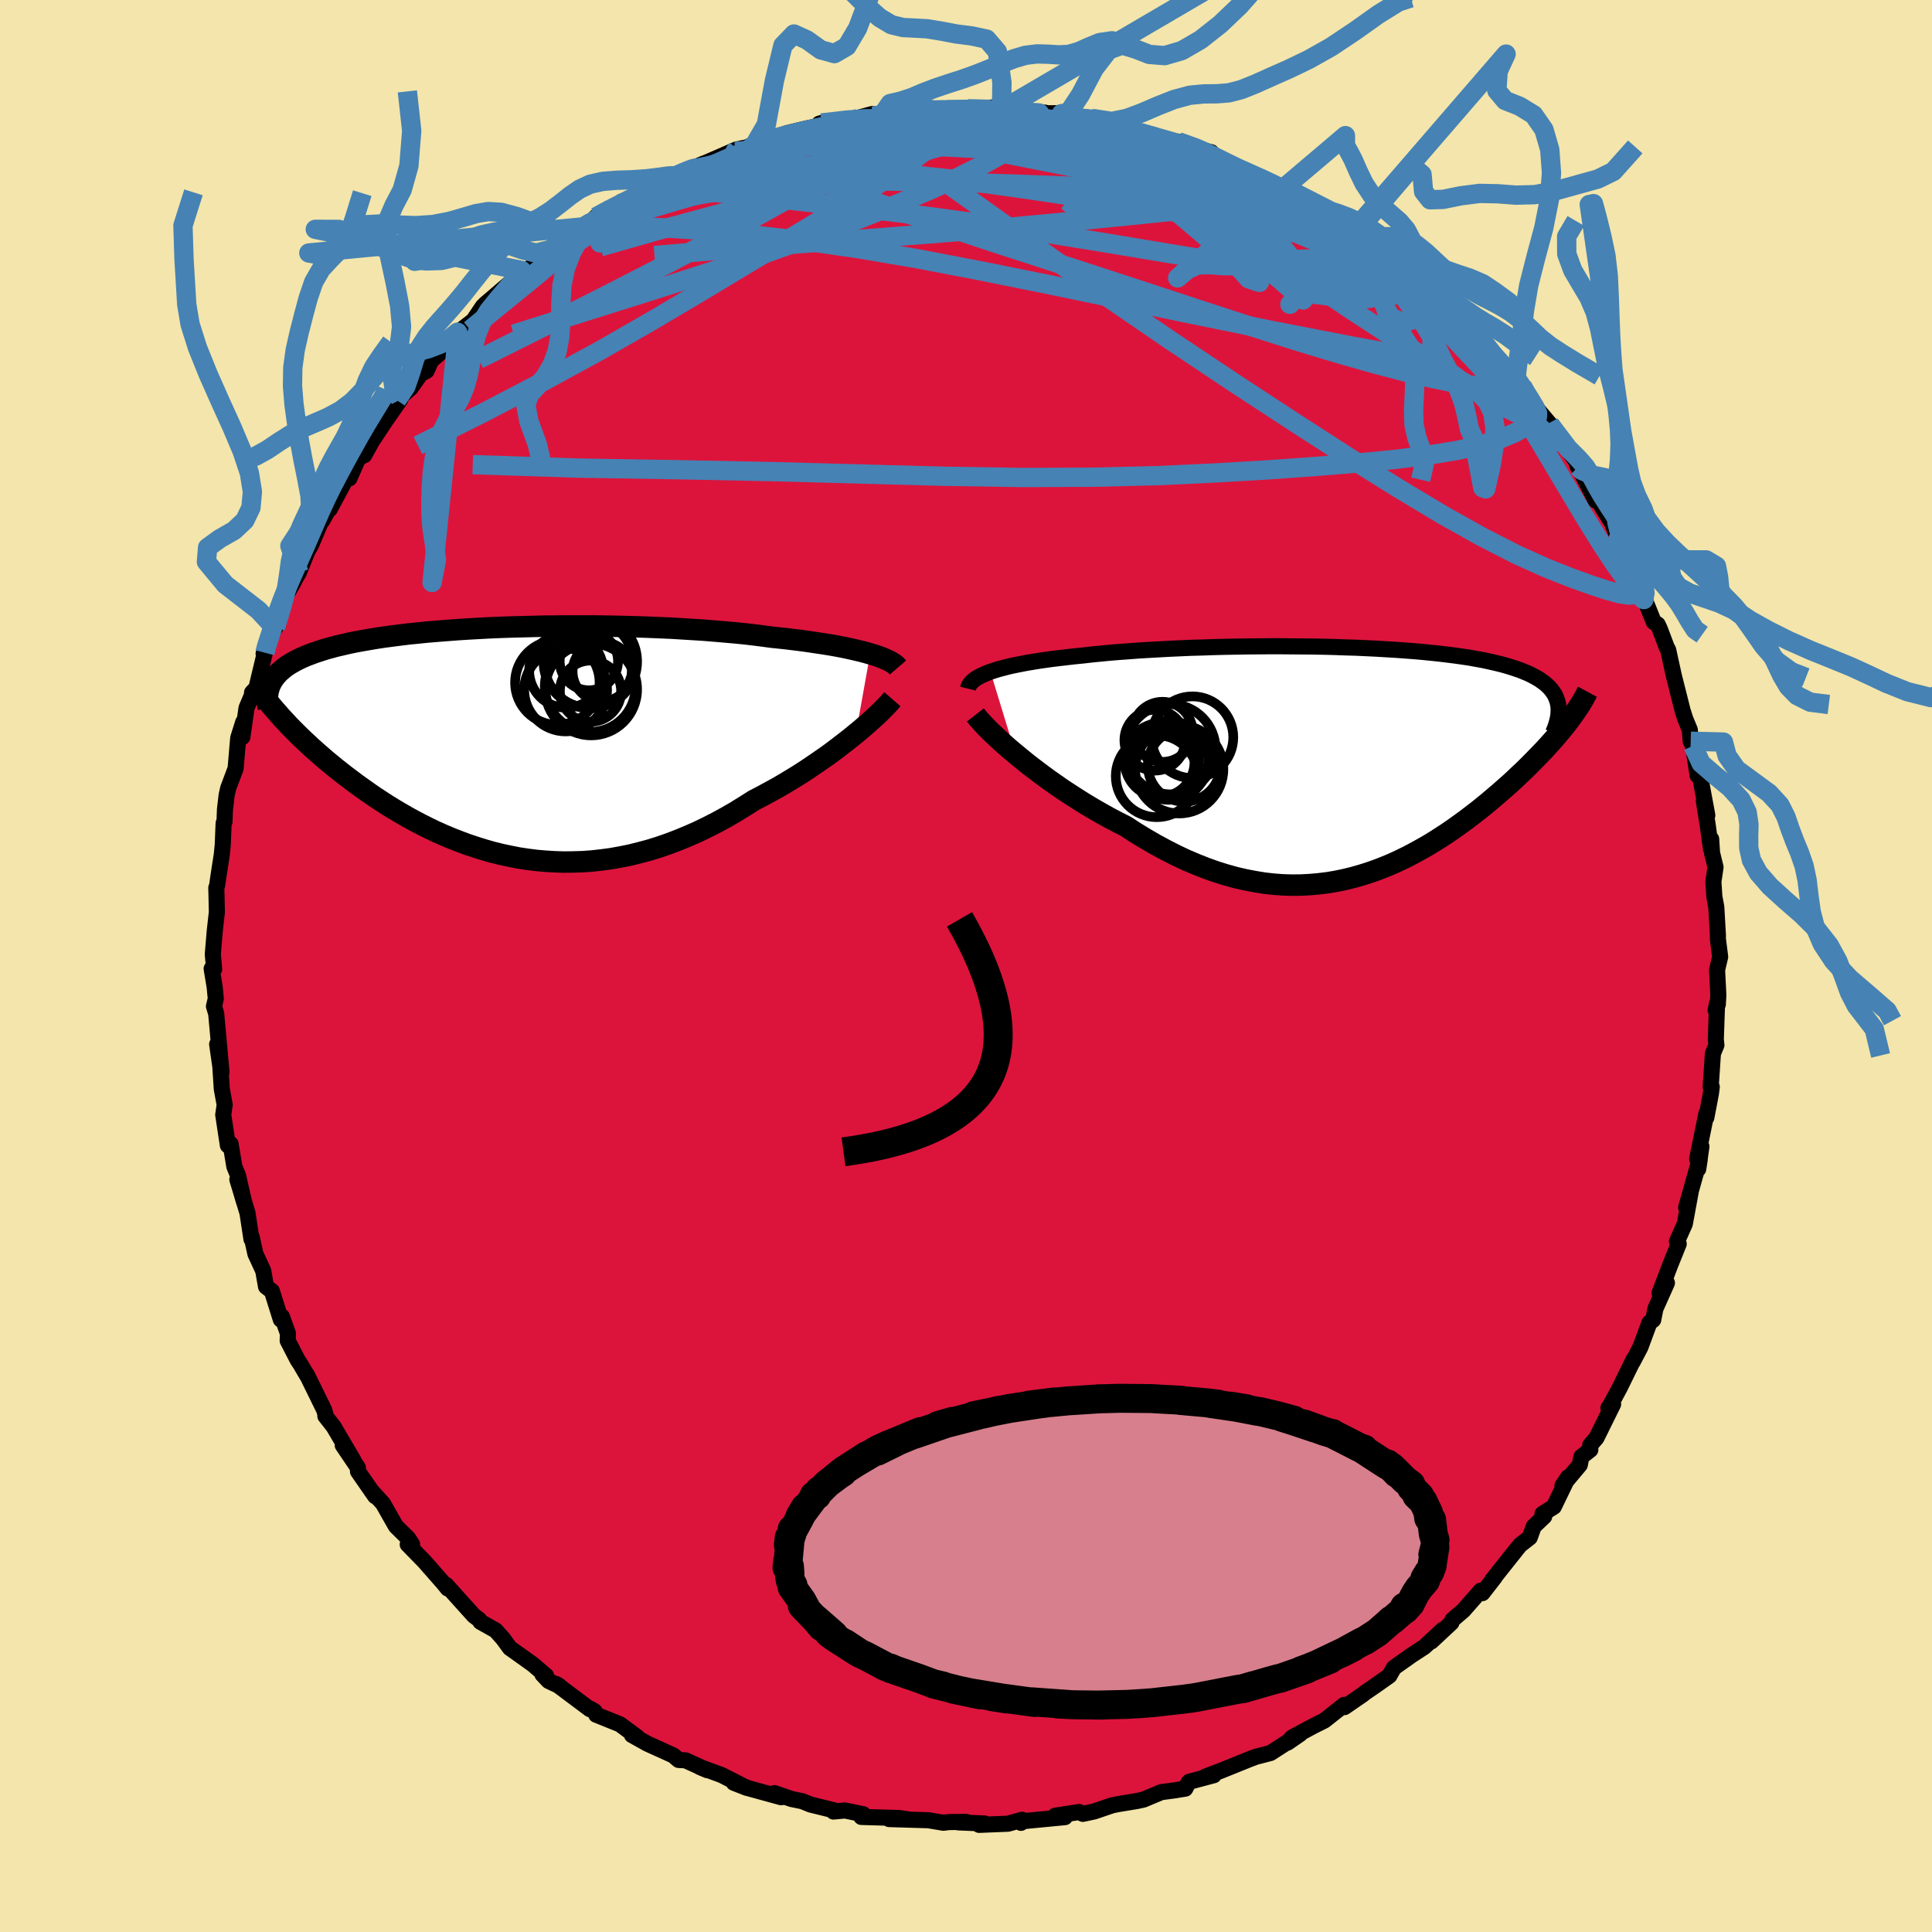 <svg viewBox="-100 -100 200 200" xmlns="http://www.w3.org/2000/svg" width="500" height="500" id="face-svg">
    <defs>
      <clipPath id="leftEyeClipPath">
        <polyline points="37.43,-9.2 36.95,-9.34 36.44,-9.47 35.9,-9.6 35.32,-9.73 34.72,-9.86 34.09,-9.98 33.43,-10.1 32.74,-10.21 32.02,-10.32 31.28,-10.43 30.52,-10.54 29.73,-10.64 28.92,-10.74 28.09,-10.83 27.23,-10.92 26.34,-11.04 25.4,-11.16 24.44,-11.27 23.44,-11.37 22.41,-11.46 21.35,-11.55 20.27,-11.64 19.16,-11.71 18.03,-11.78 16.88,-11.85 15.71,-11.9 14.53,-11.95 13.33,-11.99 12.13,-12.02 10.92,-12.05 9.7,-12.07 8.49,-12.08 7.27,-12.08 6.06,-12.08 4.85,-12.07 3.66,-12.06 2.47,-12.03 1.29,-12 0.13,-11.97 -1.01,-11.93 -2.14,-11.88 -3.25,-11.82 -4.33,-11.76 -5.39,-11.69 -6.43,-11.61 -7.44,-11.53 -8.42,-11.45 -9.38,-11.35 -10.3,-11.26 -11.2,-11.15 -12.06,-11.04 -12.89,-10.93 -13.69,-10.81 -14.46,-10.68 -15.2,-10.55 -15.91,-10.42 -16.58,-10.28 -17.22,-10.13 -17.83,-9.99 -18.42,-9.83 -18.97,-9.68 -19.49,-9.51 -19.99,-9.35 -20.45,-9.18 -20.9,-9.01 -21.32,-8.83 -21.71,-8.65 -22.08,-8.46 -22.42,-8.27 -22.74,-8.08 -23.04,-7.88 -23.31,-7.67 -23.56,-7.46 -23.79,-7.25 -23.99,-7.03 -24.18,-6.81 -24.34,-6.58 -24.49,-6.35 -24.61,-6.12 -23.48,-2.58 -23.13,-2.21 -22.78,-1.83 -22.41,-1.45 -22.02,-1.06 -21.62,-0.66 -21.21,-0.27 -20.78,0.13 -20.34,0.54 -19.88,0.95 -19.41,1.36 -18.93,1.78 -18.43,2.19 -17.92,2.61 -17.39,3.03 -16.85,3.45 -16.29,3.87 -15.72,4.3 -15.12,4.73 -14.51,5.16 -13.89,5.59 -13.25,6.01 -12.59,6.44 -11.91,6.86 -11.22,7.27 -10.51,7.68 -9.78,8.08 -9.04,8.47 -8.28,8.85 -7.51,9.22 -6.72,9.57 -5.91,9.91 -5.09,10.23 -4.26,10.54 -3.41,10.82 -2.55,11.09 -1.68,11.34 -0.79,11.56 0.1,11.75 1.01,11.93 1.93,12.07 2.87,12.19 3.81,12.27 4.76,12.33 5.72,12.36 6.68,12.35 7.66,12.32 8.64,12.25 9.62,12.14 10.61,12.01 11.61,11.83 12.6,11.63 13.6,11.38 14.61,11.11 15.61,10.8 16.61,10.45 17.61,10.07 18.6,9.66 19.6,9.22 20.59,8.74 21.57,8.24 22.54,7.71 23.51,7.15 24.46,6.56 25.41,5.96 26.22,5.54 27.01,5.11 27.8,4.68 28.57,4.23 29.33,3.77 30.08,3.31 30.81,2.84 31.52,2.36 32.22,1.88 32.9,1.41 33.56,0.93 34.19,0.45 34.8,-0.02 35.39,-0.48 35.95,-0.94" />
      </clipPath>
      <clipPath id="rightEyeClipPath">
        <polyline points="-37.57,-9.27 -37.13,-9.42 -36.66,-9.56 -36.16,-9.69 -35.62,-9.83 -35.06,-9.95 -34.46,-10.07 -33.84,-10.19 -33.18,-10.3 -32.5,-10.41 -31.8,-10.51 -31.07,-10.61 -30.32,-10.7 -29.54,-10.79 -28.75,-10.88 -27.93,-10.96 -27.06,-11.06 -26.15,-11.15 -25.21,-11.24 -24.24,-11.32 -23.25,-11.39 -22.22,-11.47 -21.18,-11.53 -20.11,-11.59 -19.02,-11.65 -17.92,-11.7 -16.8,-11.75 -15.66,-11.78 -14.52,-11.82 -13.37,-11.85 -12.21,-11.87 -11.05,-11.89 -9.88,-11.9 -8.72,-11.91 -7.56,-11.91 -6.41,-11.9 -5.26,-11.89 -4.13,-11.88 -3,-11.86 -1.89,-11.83 -0.8,-11.79 0.28,-11.76 1.34,-11.71 2.38,-11.66 3.39,-11.6 4.39,-11.54 5.35,-11.47 6.3,-11.4 7.21,-11.32 8.1,-11.23 8.95,-11.14 9.78,-11.04 10.58,-10.94 11.35,-10.83 12.08,-10.72 12.79,-10.59 13.46,-10.47 14.1,-10.33 14.71,-10.19 15.29,-10.05 15.84,-9.9 16.36,-9.74 16.85,-9.58 17.31,-9.42 17.75,-9.24 18.16,-9.07 18.54,-8.88 18.89,-8.69 19.22,-8.5 19.52,-8.29 19.8,-8.09 20.05,-7.87 20.28,-7.65 20.48,-7.42 20.65,-7.19 20.81,-6.95 20.94,-6.7 21.04,-6.45 21.13,-6.19 21.19,-5.93 22.22,-4.07 21.95,-3.72 21.66,-3.36 21.36,-3 21.04,-2.62 20.71,-2.24 20.37,-1.86 20.01,-1.46 19.64,-1.06 19.25,-0.66 18.85,-0.25 18.44,0.17 18.02,0.59 17.58,1.02 17.12,1.45 16.66,1.89 16.18,2.33 15.68,2.77 15.16,3.23 14.63,3.68 14.09,4.14 13.53,4.6 12.95,5.07 12.35,5.53 11.75,5.99 11.12,6.45 10.48,6.91 9.83,7.36 9.16,7.8 8.47,8.24 7.77,8.67 7.05,9.08 6.32,9.48 5.58,9.87 4.82,10.24 4.04,10.6 3.25,10.93 2.45,11.24 1.63,11.53 0.8,11.79 -0.05,12.03 -0.91,12.24 -1.78,12.42 -2.67,12.57 -3.57,12.68 -4.48,12.76 -5.41,12.81 -6.35,12.82 -7.3,12.79 -8.26,12.72 -9.23,12.61 -10.21,12.45 -11.2,12.26 -12.2,12.03 -13.21,11.75 -14.23,11.43 -15.25,11.07 -16.28,10.66 -17.32,10.22 -18.36,9.73 -19.4,9.2 -20.44,8.64 -21.48,8.04 -22.53,7.4 -23.56,6.73 -24.41,6.3 -25.25,5.86 -26.09,5.39 -26.91,4.92 -27.73,4.43 -28.53,3.93 -29.32,3.42 -30.1,2.91 -30.86,2.38 -31.6,1.86 -32.32,1.33 -33.02,0.8 -33.7,0.28 -34.35,-0.25 -34.97,-0.76" />
      </clipPath>
      <filter id="fuzzy">
        <feTurbulence id="turbulence" baseFrequency="0.05" numOctaves="3" type="noise" result="noise" />
        <feDisplacementMap in="SourceGraphic" in2="noise" scale="2" />
      </filter>
      <linearGradient id="rainbowGradient" x1="0%" y1="0%" x2="100%" y2="0%">
        <stop offset="0%" style="stop-color: [object Object]; stop-opacity: 1" />
        <stop offset="50%" style="stop-color: [object Object]; stop-opacity: 1" />
        <stop offset="100%" style="stop-color: [object Object]; stop-opacity: 1" />
      </linearGradient>
    </defs>
    <rect x="-100" y="-100" width="100%" height="100%" fill="rgb(243, 229, 171)" />
    <polyline id="faceContour" points="77.75,0.41 77.88,2.98 77.83,3.96 77.6,4.58 77.75,3.85 77.62,7.59 77.68,8.19 77.32,9.06 77.09,12.53 77.2,12.52 77.11,13.22 76.64,15.69 76.64,15.29 75.69,19.97 76.13,18.69 75.8,21.02 75.96,19.99 74.55,25 75.03,23.33 74.41,26.7 73.6,28.51 73.78,28.77 72.92,30.9 72.27,32.61 71.8,33.84 72.56,32.81 71.37,35.47 71.14,36.63 70.75,36.93 69.81,39.47 69.01,40.99 69.13,40.69 67.66,43.69 66.76,45.36 66.5,45.76 66.99,45.36 65.26,48.86 64.62,49.6 64.63,50.08 63.71,50.8 63.54,51.64 61.75,53.78 62.33,52.92 60.85,55.98 59.68,56.71 59.86,56.98 58.77,58.02 58.36,59.16 57.35,59.95 56.59,60.9 54.47,63.57 54.74,63.27 53.46,64.92 53.29,64.66 51.49,66.71 50.36,67.68 50.25,67.98 48.17,69.92 49.36,68.71 47.44,70.49 46.15,71.33 44.3,72.64 43.83,73.47 42.27,74.57 41.2,75.3 41.14,75.37 39.18,76.72 39.15,76.49 37.1,78.11 35.98,78.67 33.76,79.86 33.28,80.4 34.6,79.49 31.52,81.47 30.18,81.82 30.12,81.82 29.43,82.08 26.38,83.31 24.8,83.91 25.65,83.77 23.1,84.45 22.98,84.62 22.7,85.16 21.58,85.34 20.22,85.52 18.38,86.29 17.7,86.44 15.7,86.77 15.12,86.89 13.27,87.52 12.1,87.77 11.71,87.58 9.24,87.96 10.24,88.11 5.77,88.54 5.69,88.7 5.8,88.38 4.35,88.79 1.36,88.91 1.94,88.77 -0.81,88.65 0.01,88.6 -1.74,88.62 -2.34,88.69 -3.9,88.43 -7.95,88.31 -6.05,88.33 -6.94,88.2 -10.83,88.09 -10.64,87.81 -12.53,87.42 -13.72,87.53 -13.6,87.42 -16.08,86.81 -16.95,86.46 -18.07,86.23 -19.83,85.62 -19.13,86.05 -22.51,85.12 -24.04,84.55 -22.69,85.08 -25.3,83.75 -27.56,82.92 -26.78,83.25 -29.03,82.23 -29.75,82.19 -30.3,81.72 -32.97,80.51 -34.58,79.61 -34.01,79.84 -35.82,78.5 -38.28,77.51 -38.45,77.15 -38.89,76.89 -38.94,76.93 -42.4,74.34 -42.07,74.55 -43.21,74.01 -43.85,73.33 -43.46,73.48 -44.85,72.29 -47.22,70.6 -47.92,69.64 -48.7,68.77 -50.27,67.89 -50.4,67.66 -50.93,67.27 -52.67,65.34 -53.8,64.08 -53.65,64.44 -54.13,63.85 -56.08,61.63 -57.79,59.88 -57.34,59.86 -57.75,59.24 -59.02,57.99 -60.35,55.65 -61.57,54.31 -61.16,54.89 -62.94,52.33 -62.95,51.93 -64.52,49.61 -63.43,51.14 -65.46,47.69 -66.32,46.59 -66.28,46.52 -66.44,45.96 -68.24,42.29 -68.17,42.46 -68.9,41.22 -69.19,40.78 -70.22,38.78 -70.19,38.05 -70.82,36.29 -70.93,36.6 -71.85,33.66 -72.46,33.19 -72.75,31.55 -73.56,29.8 -73.94,28.07 -73.97,28.27 -74.38,25.57 -75.43,22.1 -75.24,22.72 -74.73,24.44 -75.36,21.69 -75.74,20.76 -76.13,18.42 -76.41,18.57 -76.89,15.4 -76.74,14.37 -77.04,12.73 -77.19,10.41 -77.52,8.1 -77.07,10.98 -77.62,4.93 -77.85,4.17 -77.66,3.38 -77.78,2.16 -78.09,0.28 -77.83,0.33 -77.97,-1.21 -77.77,-3.61 -77.55,-5.57 -77.59,-7.43 -77.61,-8.09 -77.52,-8.35 -77.4,-9.2 -77.04,-11.53 -76.94,-12.54 -76.85,-14.78 -76.76,-14.93 -76.71,-16.23 -76.54,-17.67 -76.38,-18.4 -75.61,-20.45 -75.34,-23.6 -74.82,-25.25 -74.91,-23.7 -74.48,-26.71 -73.72,-28.51 -73.91,-28.3 -73.47,-28.73 -72.58,-32.43 -72.71,-32.33 -71.57,-35.01 -71.08,-36.63 -71.49,-35.04 -70.84,-37.58 -69.67,-39.63 -69.3,-40.33 -69.06,-40.73 -68.19,-42.9 -67.79,-43.6 -66.57,-46.47 -66.65,-46.09 -65.83,-47.55 -65.86,-47.3 -64.03,-50.71 -63.83,-50.48 -62.99,-52.39 -62.32,-53.03 -62.3,-52.87 -61.52,-54.28 -60.14,-56.37 -58.56,-58.64 -58.93,-58.57 -57.49,-59.83 -56.47,-61.27 -55.84,-61.61 -55.36,-62.67 -53.76,-64.08 -53.56,-64.49 -51.71,-66.19 -52.61,-65.57 -51,-66.82 -50.03,-68.26 -49.74,-68.55 -46.49,-71.33 -46,-72.01 -46.71,-71.07 -44.12,-73.04 -44.61,-72.45 -44.2,-73.34 -40.62,-75.63 -40.73,-75.52 -38.94,-76.92 -39.26,-76.55 -38.32,-77.54 -36.67,-78.45 -35.88,-78.89 -35.17,-79.1 -32.02,-80.84 -30.3,-81.65 -30.58,-81.47 -30.44,-81.89 -30.17,-81.77 -27.11,-83.09 -27.85,-82.75 -23.7,-84.55 -25.05,-83.97 -23.25,-84.64 -22.81,-84.71 -21.83,-85.1 -20.46,-85.51 -18.51,-86.22 -16.84,-86.62 -14.46,-87.14 -15.19,-87.2 -14.96,-87.27 -11.86,-87.61 -9.7,-88.2 -9.6,-87.98 -8.51,-88.32 -7.86,-88.14 -7.35,-88.31 -4.16,-88.6 -4.13,-88.78 -4.21,-88.47 -1.93,-88.64 0.21,-88.74 3.14,-88.89 3.27,-88.62 3.92,-88.5 3.68,-88.62 8.17,-88.34 6.72,-88.27 9.37,-88.28 9.87,-88.23 10.29,-87.77 11.97,-87.87 12.28,-87.86 13.27,-87.71 15.43,-86.89 16.65,-86.68 17.87,-86.25 18.67,-86.18 21.68,-85.1 21.96,-85.34 24.34,-84.5 25.39,-84.24 25.73,-83.64 26.32,-83.33 26.9,-83.25 28.69,-82.33 30.36,-81.6 31.92,-80.85 32.98,-80.59 34.27,-79.86 36.03,-78.86 36.38,-78.43 36.23,-78.43 38.08,-77.8 37.89,-77.69 38.92,-76.85 40.21,-75.74 42.08,-74.77 43.66,-73.72 43.22,-73.77 44.42,-72.76 44.94,-72.46 45.52,-72.04 47.74,-70.07 49.42,-68.61 49.48,-68.87 50.76,-67.43 51.5,-66.1 53.23,-65.04 53.13,-64.99 53.19,-65.1 55.65,-61.97 56.25,-61.29 56.94,-60.9 57.59,-60.03 58.38,-58.55 60.36,-56.2 60.45,-56.11 60.96,-54.98 60.51,-55.99 63.15,-52.26 63.34,-51.67 63.46,-51.62 63.95,-50.59 65.19,-48.18 65.48,-48.08 65.64,-47.85 66.88,-45.86 67.53,-44.23 68.66,-42 69.42,-40.16 70.29,-38.57 70.06,-38.77 70.34,-37.75 71.2,-35.61 71.6,-35.36 71.81,-34.92 72.54,-32.99 72.69,-32.72 73.27,-30.07 74.15,-26.58 74.15,-26.55 74.46,-25.58 74.93,-24.44 75.02,-23.27 75.26,-22.8 75.74,-19.71 75.71,-21.15 76.74,-15.6 76.38,-17.07 76.77,-14.67 77.12,-12.12 77.14,-13.14 77.23,-11.71 77.59,-10.23 77.37,-8.72 77.47,-7.17 77.67,-6.1 77.84,-3.13 77.83,-2.84 78.07,-0.95 77.75,0.41 77.88,2.98" fill="rgb(220, 20, 60)" stroke="black" stroke-width="1.667" stroke-linejoin="round" filter="url(#fuzzy)" />
    <g transform="translate(40.1 -21.19)">
      <polyline id="rightCountour" points="-37.57,-9.27 -37.13,-9.42 -36.66,-9.56 -36.16,-9.69 -35.62,-9.83 -35.06,-9.95 -34.46,-10.07 -33.84,-10.19 -33.18,-10.3 -32.5,-10.41 -31.8,-10.51 -31.07,-10.61 -30.32,-10.7 -29.54,-10.79 -28.75,-10.88 -27.93,-10.96 -27.06,-11.06 -26.15,-11.15 -25.21,-11.24 -24.24,-11.32 -23.25,-11.39 -22.22,-11.47 -21.18,-11.53 -20.11,-11.59 -19.02,-11.65 -17.92,-11.7 -16.8,-11.75 -15.66,-11.78 -14.52,-11.82 -13.37,-11.85 -12.21,-11.87 -11.05,-11.89 -9.88,-11.9 -8.72,-11.91 -7.56,-11.91 -6.41,-11.9 -5.26,-11.89 -4.13,-11.88 -3,-11.86 -1.89,-11.83 -0.8,-11.79 0.28,-11.76 1.34,-11.71 2.38,-11.66 3.39,-11.6 4.39,-11.54 5.35,-11.47 6.3,-11.4 7.21,-11.32 8.1,-11.23 8.95,-11.14 9.78,-11.04 10.58,-10.94 11.35,-10.83 12.08,-10.72 12.79,-10.59 13.46,-10.47 14.1,-10.33 14.71,-10.19 15.29,-10.05 15.84,-9.9 16.36,-9.74 16.85,-9.58 17.31,-9.42 17.75,-9.24 18.16,-9.07 18.54,-8.88 18.89,-8.69 19.22,-8.5 19.52,-8.29 19.8,-8.09 20.05,-7.87 20.28,-7.65 20.48,-7.42 20.65,-7.19 20.81,-6.95 20.94,-6.7 21.04,-6.45 21.13,-6.19 21.19,-5.93 22.22,-4.07 21.95,-3.72 21.66,-3.36 21.36,-3 21.04,-2.62 20.71,-2.24 20.37,-1.86 20.01,-1.46 19.64,-1.06 19.25,-0.66 18.85,-0.25 18.44,0.17 18.02,0.59 17.58,1.02 17.12,1.45 16.66,1.89 16.18,2.33 15.68,2.77 15.16,3.23 14.63,3.68 14.09,4.14 13.53,4.6 12.95,5.07 12.35,5.53 11.75,5.99 11.12,6.45 10.48,6.91 9.83,7.36 9.16,7.8 8.47,8.24 7.77,8.67 7.05,9.08 6.32,9.48 5.58,9.87 4.82,10.24 4.04,10.6 3.25,10.93 2.45,11.24 1.63,11.53 0.8,11.79 -0.05,12.03 -0.91,12.24 -1.78,12.42 -2.67,12.57 -3.57,12.68 -4.48,12.76 -5.41,12.81 -6.35,12.82 -7.3,12.79 -8.26,12.72 -9.23,12.61 -10.21,12.45 -11.2,12.26 -12.2,12.03 -13.21,11.75 -14.23,11.43 -15.25,11.07 -16.28,10.66 -17.32,10.22 -18.36,9.73 -19.4,9.2 -20.44,8.64 -21.48,8.04 -22.53,7.4 -23.56,6.73 -24.41,6.3 -25.25,5.86 -26.09,5.39 -26.91,4.92 -27.73,4.43 -28.53,3.93 -29.32,3.42 -30.1,2.91 -30.86,2.38 -31.6,1.86 -32.32,1.33 -33.02,0.8 -33.7,0.28 -34.35,-0.25 -34.97,-0.76" fill="white" stroke="white" stroke-width="0" stroke-linejoin="round" filter="url(#fuzzy)" />
    </g>
    <g transform="translate(-47.35 -23.12)">
      <polyline id="leftCountour" points="37.43,-9.2 36.95,-9.34 36.44,-9.47 35.9,-9.6 35.32,-9.73 34.72,-9.86 34.09,-9.98 33.43,-10.1 32.74,-10.21 32.02,-10.32 31.28,-10.43 30.52,-10.54 29.73,-10.64 28.92,-10.74 28.09,-10.83 27.23,-10.92 26.34,-11.04 25.4,-11.16 24.44,-11.27 23.44,-11.37 22.41,-11.46 21.35,-11.55 20.27,-11.64 19.16,-11.71 18.03,-11.78 16.88,-11.85 15.71,-11.9 14.53,-11.95 13.33,-11.99 12.13,-12.02 10.92,-12.05 9.7,-12.07 8.49,-12.08 7.27,-12.08 6.06,-12.08 4.85,-12.07 3.66,-12.06 2.47,-12.03 1.29,-12 0.13,-11.97 -1.01,-11.93 -2.14,-11.88 -3.25,-11.82 -4.33,-11.76 -5.39,-11.69 -6.43,-11.61 -7.44,-11.53 -8.42,-11.45 -9.38,-11.35 -10.3,-11.26 -11.2,-11.15 -12.06,-11.04 -12.89,-10.93 -13.69,-10.81 -14.46,-10.68 -15.2,-10.55 -15.91,-10.42 -16.58,-10.28 -17.22,-10.13 -17.83,-9.99 -18.42,-9.83 -18.97,-9.68 -19.49,-9.51 -19.99,-9.35 -20.45,-9.18 -20.9,-9.01 -21.32,-8.83 -21.71,-8.65 -22.08,-8.46 -22.42,-8.27 -22.74,-8.08 -23.04,-7.88 -23.31,-7.67 -23.56,-7.46 -23.79,-7.25 -23.99,-7.03 -24.18,-6.81 -24.34,-6.58 -24.49,-6.35 -24.61,-6.12 -23.48,-2.58 -23.13,-2.21 -22.78,-1.83 -22.41,-1.45 -22.02,-1.06 -21.62,-0.66 -21.21,-0.27 -20.78,0.13 -20.34,0.54 -19.88,0.95 -19.41,1.36 -18.93,1.78 -18.43,2.19 -17.92,2.61 -17.39,3.03 -16.85,3.45 -16.29,3.87 -15.72,4.3 -15.12,4.73 -14.51,5.16 -13.89,5.59 -13.25,6.01 -12.59,6.44 -11.91,6.86 -11.22,7.27 -10.51,7.68 -9.78,8.08 -9.04,8.47 -8.28,8.85 -7.51,9.22 -6.72,9.57 -5.91,9.91 -5.09,10.23 -4.26,10.54 -3.41,10.82 -2.55,11.09 -1.68,11.34 -0.79,11.56 0.1,11.75 1.01,11.93 1.93,12.07 2.87,12.19 3.81,12.27 4.76,12.33 5.72,12.36 6.68,12.35 7.66,12.32 8.64,12.25 9.62,12.14 10.61,12.01 11.61,11.83 12.6,11.63 13.6,11.38 14.61,11.11 15.61,10.8 16.61,10.45 17.61,10.07 18.6,9.66 19.6,9.22 20.59,8.74 21.57,8.24 22.54,7.71 23.51,7.15 24.46,6.56 25.41,5.96 26.22,5.54 27.01,5.11 27.8,4.68 28.57,4.23 29.33,3.77 30.08,3.31 30.81,2.84 31.52,2.36 32.22,1.88 32.9,1.41 33.56,0.93 34.19,0.45 34.8,-0.02 35.39,-0.48 35.95,-0.94" fill="white" stroke="white" stroke-width="0" stroke-linejoin="round" filter="url(#fuzzy)" />
    </g>
    <g transform="translate(40.1 -21.19)">
      <polyline id="rightUpper" points="-39.89,-7.52 -39.84,-7.72 -39.75,-7.91 -39.61,-8.1 -39.44,-8.28 -39.22,-8.46 -38.97,-8.63 -38.67,-8.8 -38.34,-8.96 -37.97,-9.12 -37.57,-9.27 -37.13,-9.42 -36.66,-9.56 -36.16,-9.69 -35.62,-9.83 -35.06,-9.95 -34.46,-10.07 -33.84,-10.19 -33.18,-10.3 -32.5,-10.41 -31.8,-10.51 -31.07,-10.61 -30.32,-10.7 -29.54,-10.79 -28.75,-10.88 -27.93,-10.96 -27.06,-11.06 -26.15,-11.15 -25.21,-11.24 -24.24,-11.32 -23.25,-11.39 -22.22,-11.47 -21.18,-11.53 -20.11,-11.59 -19.02,-11.65 -17.92,-11.7 -16.8,-11.75 -15.66,-11.78 -14.52,-11.82 -13.37,-11.85 -12.21,-11.87 -11.05,-11.89 -9.88,-11.9 -8.72,-11.91 -7.56,-11.91 -6.41,-11.9 -5.26,-11.89 -4.13,-11.88 -3,-11.86 -1.89,-11.83 -0.8,-11.79 0.28,-11.76 1.34,-11.71 2.38,-11.66 3.39,-11.6 4.39,-11.54 5.35,-11.47 6.3,-11.4 7.21,-11.32 8.1,-11.23 8.95,-11.14 9.78,-11.04 10.58,-10.94 11.35,-10.83 12.08,-10.72 12.79,-10.59 13.46,-10.47 14.1,-10.33 14.71,-10.19 15.29,-10.05 15.84,-9.9 16.36,-9.74 16.85,-9.58 17.31,-9.42 17.75,-9.24 18.16,-9.07 18.54,-8.88 18.89,-8.69 19.22,-8.5 19.52,-8.29 19.8,-8.09 20.05,-7.87 20.28,-7.65 20.48,-7.42 20.65,-7.19 20.81,-6.95 20.94,-6.7 21.04,-6.45 21.13,-6.19 21.19,-5.93 21.23,-5.66 21.25,-5.38 21.24,-5.1 21.22,-4.81 21.18,-4.52 21.11,-4.22 21.03,-3.91 20.93,-3.6 20.81,-3.29 20.68,-2.97" fill="none" stroke="black" stroke-width="1.667" stroke-linejoin="round" filter="url(#fuzzy)" />
      <polyline id="rightLower" points="-39.13,-4.8 -38.92,-4.53 -38.66,-4.23 -38.35,-3.89 -37.99,-3.51 -37.59,-3.11 -37.14,-2.68 -36.65,-2.22 -36.13,-1.75 -35.57,-1.26 -34.97,-0.76 -34.35,-0.25 -33.7,0.28 -33.02,0.8 -32.32,1.33 -31.6,1.86 -30.86,2.38 -30.1,2.91 -29.32,3.42 -28.53,3.93 -27.73,4.43 -26.91,4.92 -26.09,5.39 -25.25,5.86 -24.41,6.3 -23.56,6.73 -22.53,7.4 -21.48,8.04 -20.44,8.64 -19.4,9.2 -18.36,9.73 -17.32,10.22 -16.28,10.66 -15.25,11.07 -14.23,11.43 -13.21,11.75 -12.2,12.03 -11.2,12.26 -10.21,12.45 -9.23,12.61 -8.26,12.72 -7.3,12.79 -6.35,12.82 -5.41,12.81 -4.48,12.76 -3.57,12.68 -2.67,12.57 -1.78,12.42 -0.91,12.24 -0.05,12.03 0.8,11.79 1.63,11.53 2.45,11.24 3.25,10.93 4.04,10.6 4.82,10.24 5.58,9.87 6.32,9.48 7.05,9.08 7.77,8.67 8.47,8.24 9.16,7.8 9.83,7.36 10.48,6.91 11.12,6.45 11.75,5.99 12.35,5.53 12.95,5.07 13.53,4.6 14.09,4.14 14.63,3.68 15.16,3.23 15.68,2.77 16.18,2.33 16.66,1.89 17.12,1.45 17.58,1.02 18.02,0.59 18.44,0.17 18.85,-0.25 19.25,-0.66 19.64,-1.06 20.01,-1.46 20.37,-1.86 20.71,-2.24 21.04,-2.62 21.36,-3 21.66,-3.36 21.95,-3.72 22.22,-4.07 22.48,-4.42 22.73,-4.76 22.96,-5.09 23.18,-5.41 23.39,-5.72 23.58,-6.03 23.76,-6.33 23.93,-6.63 24.08,-6.92 24.23,-7.2" fill="none" stroke="black" stroke-width="2.222" stroke-linejoin="round" filter="url(#fuzzy)" />
      <circle r="4.666" cx="-18.932" cy="-1.245" stroke="black" fill="none" stroke-width="1.0" filter="url(#fuzzy)" clip-path="url(#rightEyeClipPath)" /><circle r="3.112" cx="-19.757" cy="-3.05" stroke="black" fill="none" stroke-width="1.0" filter="url(#fuzzy)" clip-path="url(#rightEyeClipPath)" /><circle r="4.084" cx="-19.097" cy="-0.095" stroke="black" fill="none" stroke-width="1.0" filter="url(#fuzzy)" clip-path="url(#rightEyeClipPath)" /><circle r="3.852" cx="-19.832" cy="-0.14" stroke="black" fill="none" stroke-width="1.0" filter="url(#fuzzy)" clip-path="url(#rightEyeClipPath)" /><circle r="3.6" cx="-20.047" cy="0.08" stroke="black" fill="none" stroke-width="1.0" filter="url(#fuzzy)" clip-path="url(#rightEyeClipPath)" /><circle r="3.15" cx="-20.552" cy="-2.185" stroke="black" fill="none" stroke-width="1.0" filter="url(#fuzzy)" clip-path="url(#rightEyeClipPath)" /><circle r="4.23" cx="-16.662" cy="-2.49" stroke="black" fill="none" stroke-width="1.0" filter="url(#fuzzy)" clip-path="url(#rightEyeClipPath)" /><circle r="3.764" cx="-17.512" cy="0.415" stroke="black" fill="none" stroke-width="1.0" filter="url(#fuzzy)" clip-path="url(#rightEyeClipPath)" /><circle r="4.242" cx="-20.352" cy="1.54" stroke="black" fill="none" stroke-width="1.0" filter="url(#fuzzy)" clip-path="url(#rightEyeClipPath)" /><circle r="4.568" cx="-18.027" cy="0.83" stroke="black" fill="none" stroke-width="1.0" filter="url(#fuzzy)" clip-path="url(#rightEyeClipPath)" />
      </g>
    <g transform="translate(-47.35 -23.12)">
      <polyline id="leftUpper" points="40.31,-7.78 40.19,-7.92 40.02,-8.07 39.83,-8.21 39.59,-8.36 39.32,-8.5 39.01,-8.64 38.67,-8.79 38.29,-8.93 37.87,-9.07 37.43,-9.2 36.95,-9.34 36.44,-9.47 35.9,-9.6 35.32,-9.73 34.72,-9.86 34.09,-9.98 33.43,-10.1 32.74,-10.21 32.02,-10.32 31.28,-10.43 30.52,-10.54 29.73,-10.64 28.92,-10.74 28.09,-10.83 27.23,-10.92 26.34,-11.04 25.4,-11.16 24.44,-11.27 23.44,-11.37 22.41,-11.46 21.35,-11.55 20.27,-11.64 19.16,-11.71 18.03,-11.78 16.88,-11.85 15.71,-11.9 14.53,-11.95 13.33,-11.99 12.13,-12.02 10.92,-12.05 9.7,-12.07 8.49,-12.08 7.27,-12.08 6.06,-12.08 4.85,-12.07 3.66,-12.06 2.47,-12.03 1.29,-12 0.13,-11.97 -1.01,-11.93 -2.14,-11.88 -3.25,-11.82 -4.33,-11.76 -5.39,-11.69 -6.43,-11.61 -7.44,-11.53 -8.42,-11.45 -9.38,-11.35 -10.3,-11.26 -11.2,-11.15 -12.06,-11.04 -12.89,-10.93 -13.69,-10.81 -14.46,-10.68 -15.2,-10.55 -15.91,-10.42 -16.58,-10.28 -17.22,-10.13 -17.83,-9.99 -18.42,-9.83 -18.97,-9.68 -19.49,-9.51 -19.99,-9.35 -20.45,-9.18 -20.9,-9.01 -21.32,-8.83 -21.71,-8.65 -22.08,-8.46 -22.42,-8.27 -22.74,-8.08 -23.04,-7.88 -23.31,-7.67 -23.56,-7.46 -23.79,-7.25 -23.99,-7.03 -24.18,-6.81 -24.34,-6.58 -24.49,-6.35 -24.61,-6.12 -24.72,-5.88 -24.8,-5.63 -24.87,-5.39 -24.92,-5.14 -24.95,-4.88 -24.97,-4.62 -24.97,-4.36 -24.95,-4.09 -24.92,-3.82 -24.88,-3.55" fill="none" stroke="black" stroke-width="2.222" stroke-linejoin="round" filter="url(#fuzzy)" />
      <polyline id="leftLower" points="39.73,-4.5 39.53,-4.27 39.29,-4 39,-3.7 38.67,-3.37 38.31,-3.01 37.9,-2.63 37.46,-2.23 36.99,-1.82 36.49,-1.38 35.95,-0.94 35.39,-0.48 34.8,-0.02 34.19,0.45 33.56,0.93 32.9,1.41 32.22,1.88 31.52,2.36 30.81,2.84 30.08,3.31 29.33,3.77 28.57,4.23 27.8,4.68 27.01,5.11 26.22,5.54 25.41,5.96 24.46,6.56 23.51,7.15 22.54,7.71 21.57,8.24 20.59,8.74 19.6,9.22 18.6,9.66 17.61,10.07 16.61,10.45 15.61,10.8 14.61,11.11 13.6,11.38 12.6,11.63 11.61,11.83 10.61,12.01 9.62,12.14 8.64,12.25 7.66,12.32 6.68,12.35 5.72,12.36 4.76,12.33 3.81,12.27 2.87,12.19 1.93,12.07 1.01,11.93 0.1,11.75 -0.79,11.56 -1.68,11.34 -2.55,11.09 -3.41,10.82 -4.26,10.54 -5.09,10.23 -5.91,9.91 -6.72,9.57 -7.51,9.22 -8.28,8.85 -9.04,8.47 -9.78,8.08 -10.51,7.68 -11.22,7.27 -11.91,6.86 -12.59,6.44 -13.25,6.01 -13.89,5.59 -14.51,5.16 -15.12,4.73 -15.72,4.3 -16.29,3.87 -16.85,3.45 -17.39,3.03 -17.92,2.61 -18.43,2.19 -18.93,1.78 -19.41,1.36 -19.88,0.95 -20.34,0.54 -20.78,0.13 -21.21,-0.27 -21.62,-0.66 -22.02,-1.06 -22.41,-1.45 -22.78,-1.83 -23.13,-2.21 -23.48,-2.58 -23.8,-2.95 -24.12,-3.31 -24.42,-3.66 -24.71,-4.01 -24.98,-4.36 -25.25,-4.7 -25.49,-5.03 -25.73,-5.35 -25.95,-5.67 -26.17,-5.98" fill="none" stroke="black" stroke-width="2.222" stroke-linejoin="round" filter="url(#fuzzy)" />
      <circle r="3.018" cx="8.31" cy="-8.439" stroke="black" fill="none" stroke-width="1.0" filter="url(#fuzzy)" clip-path="url(#leftEyeClipPath)" /><circle r="4.29" cx="5.905" cy="-5.454" stroke="black" fill="none" stroke-width="1.0" filter="url(#fuzzy)" clip-path="url(#leftEyeClipPath)" /><circle r="3.832" cx="5.96" cy="-7.449" stroke="black" fill="none" stroke-width="1.0" filter="url(#fuzzy)" clip-path="url(#leftEyeClipPath)" /><circle r="3.17" cx="8.48" cy="-5.329" stroke="black" fill="none" stroke-width="1.0" filter="url(#fuzzy)" clip-path="url(#leftEyeClipPath)" /><circle r="4.754" cx="8.545" cy="-5.509" stroke="black" fill="none" stroke-width="1.0" filter="url(#fuzzy)" clip-path="url(#leftEyeClipPath)" /><circle r="3.066" cx="9.69" cy="-7.359" stroke="black" fill="none" stroke-width="1.0" filter="url(#fuzzy)" clip-path="url(#leftEyeClipPath)" /><circle r="4.702" cx="8.45" cy="-5.809" stroke="black" fill="none" stroke-width="1.0" filter="url(#fuzzy)" clip-path="url(#leftEyeClipPath)" /><circle r="4.596" cx="8.305" cy="-8.209" stroke="black" fill="none" stroke-width="1.0" filter="url(#fuzzy)" clip-path="url(#leftEyeClipPath)" /><circle r="4.84" cx="8.46" cy="-8.399" stroke="black" fill="none" stroke-width="1.0" filter="url(#fuzzy)" clip-path="url(#leftEyeClipPath)" /><circle r="4.374" cx="5.045" cy="-6.219" stroke="black" fill="none" stroke-width="1.0" filter="url(#fuzzy)" clip-path="url(#leftEyeClipPath)" />
    </g>
    <g id="hairs">
      <polyline points="-32.02,-80.84 -30.87,-81.35 -30.03,-81.68 -28.93,-82.06 -27.44,-82.55 -25.63,-83.14 -23.67,-83.77 -21.74,-84.4 -19.93,-84.98 -18.25,-85.51 -16.68,-85.99 -15.22,-86.44 -13.89,-86.85 -12.71,-87.22 -11.74,-87.54 -11.1,-87.76 -10.99,-87.83" fill="none" stroke="rgb(70, 130, 180)" stroke-width="2" stroke-linejoin="round" filter="url(#fuzzy)" /><polyline points="28.69,-82.33 30.12,-81.69 31.23,-81.16 32,-80.72 32.41,-80.35 32.38,-80.09 31.88,-79.97 30.9,-79.97 29.49,-80.07 27.68,-80.24 25.47,-80.47 22.83,-80.77 19.7,-81.2 15.99,-81.79 11.65,-82.58 6.6,-83.58 0.74,-84.73 -6.28,-85.97" fill="none" stroke="rgb(70, 130, 180)" stroke-width="2" stroke-linejoin="round" filter="url(#fuzzy)" /><polyline points="-38.32,-77.54 -36.97,-78.27 -35.7,-78.92 -34.29,-79.63 -32.92,-80.33 -31.75,-80.93 -30.83,-81.41 -30.06,-81.78 -29.39,-82.1 -28.78,-82.35 -28.3,-82.53 -28.01,-82.6 -27.98,-82.53 -28.23,-82.32 -28.75,-81.96 -29.49,-81.47 -30.47,-80.84 -31.73,-80.04 -33.4,-79.01 -35.62,-77.69 -38.42,-76.05 -41.5,-74.3" fill="none" stroke="rgb(70, 130, 180)" stroke-width="2" stroke-linejoin="round" filter="url(#fuzzy)" /><polyline points="-1.93,-88.64 0.24,-88.69 2.14,-88.61 3.74,-88.43 5.28,-88.2 6.92,-87.94 8.63,-87.67 10.34,-87.4 11.98,-87.13 13.5,-86.88 14.9,-86.64 16.19,-86.42 17.37,-86.21 18.39,-86.03 19.15,-85.89 19.55,-85.82 19.49,-85.86 18.95,-86.01 17.99,-86.27" fill="none" stroke="rgb(70, 130, 180)" stroke-width="2" stroke-linejoin="round" filter="url(#fuzzy)" /><polyline points="10.29,-87.77 11.49,-87.81 12.45,-87.72 13.43,-87.5 14.38,-87.23 15.18,-86.97 15.71,-86.75 15.91,-86.59 15.73,-86.5 15.07,-86.49 13.81,-86.57 11.79,-86.75 8.84,-87.03 4.94,-87.42 0.38,-87.96" fill="none" stroke="rgb(70, 130, 180)" stroke-width="2" stroke-linejoin="round" filter="url(#fuzzy)" /><polyline points="57.59,-60.03 58.41,-58.53 58.8,-57.33 58.59,-56.49 57.9,-55.82 56.8,-55.19 55.28,-54.55 53.32,-53.94 50.87,-53.38 47.92,-52.89 44.49,-52.45 40.57,-52.07 36.16,-51.71 31.25,-51.36 25.8,-51.04 19.79,-50.76 13.18,-50.6 5.94,-50.57 -1.95,-50.69 -10.49,-50.92 -19.67,-51.17 -29.53,-51.37 -40.03,-51.54 -51.06,-51.9" fill="none" stroke="rgb(70, 130, 180)" stroke-width="2" stroke-linejoin="round" filter="url(#fuzzy)" /><polyline points="-21.83,-85.1 -20.15,-85.51 -17.93,-85.87 -15.46,-86.07 -12.88,-86.14 -10.15,-86.08 -7.18,-85.95 -3.95,-85.75 -0.52,-85.48 3.02,-85.15 6.6,-84.74 10.19,-84.3 13.77,-83.86 17.26,-83.45 20.57,-83.08 23.62,-82.74 26.36,-82.46" fill="none" stroke="rgb(70, 130, 180)" stroke-width="2" stroke-linejoin="round" filter="url(#fuzzy)" /><polyline points="-23.7,-84.55 -23.9,-84.33 -22.91,-84.4 -21.33,-84.53 -19.3,-84.69 -16.9,-84.85 -14.24,-84.97 -11.43,-85.03 -8.54,-85.02 -5.6,-84.94 -2.62,-84.82 0.41,-84.66 3.48,-84.46 6.54,-84.23 9.58,-83.95 12.59,-83.63 15.53,-83.31 18.37,-83 21.03,-82.75 23.43,-82.53 25.56,-82.37 27.38,-82.28" fill="none" stroke="rgb(70, 130, 180)" stroke-width="2" stroke-linejoin="round" filter="url(#fuzzy)" /><polyline points="68.66,-42 69.32,-40.5 69.74,-39.51 69.98,-38.84 70.14,-38.34 70.21,-38.02 70.17,-37.93 69.98,-38.07 69.62,-38.44 69.06,-39.09 68.25,-40.1 67.16,-41.6 65.75,-43.74 64,-46.56 61.88,-50.11 59.3,-54.44 56.24,-59.59" fill="none" stroke="rgb(70, 130, 180)" stroke-width="2" stroke-linejoin="round" filter="url(#fuzzy)" /><polyline points="-44.2,-73.34 -41.85,-74.85 -40.54,-75.72 -39.6,-76.38 -38.77,-76.97 -37.94,-77.53 -37.09,-78.05 -36.24,-78.53 -35.48,-78.93 -34.89,-79.18 -34.6,-79.26 -34.67,-79.11 -35.07,-78.75 -35.77,-78.2 -36.7,-77.49 -37.91,-76.6 -39.48,-75.46 -41.58,-73.96 -44.29,-71.99 -47.51,-69.59" fill="none" stroke="rgb(70, 130, 180)" stroke-width="2" stroke-linejoin="round" filter="url(#fuzzy)" /><polyline points="21.96,-85.34 23.77,-84.69 24.99,-84.16 25.96,-83.67 26.94,-83.18 28.02,-82.66 29.17,-82.13 30.29,-81.63 31.24,-81.2 31.93,-80.87 32.29,-80.68 32.26,-80.66 31.87,-80.8 31.13,-81.12 30.08,-81.61 28.65,-82.28 26.75,-83.12 24.31,-84.12" fill="none" stroke="rgb(70, 130, 180)" stroke-width="2" stroke-linejoin="round" filter="url(#fuzzy)" /><polyline points="-7.35,-88.31 -5.39,-88.49 -4.51,-88.48 -3.78,-88.35 -3.03,-88.12 -2.4,-87.79 -2.06,-87.34 -2.11,-86.76 -2.54,-86.04 -3.32,-85.19 -4.45,-84.2 -5.93,-83.06 -7.8,-81.76 -10.07,-80.28 -12.75,-78.62 -15.86,-76.75 -19.38,-74.64 -23.33,-72.27 -27.72,-69.63 -32.57,-66.76 -37.87,-63.72 -43.65,-60.57 -49.92,-57.3 -56.74,-53.89" fill="none" stroke="rgb(70, 130, 180)" stroke-width="2" stroke-linejoin="round" filter="url(#fuzzy)" /><polyline points="-30.17,-81.77 -27.98,-82.57 -26.03,-82.97 -23.91,-83.17 -21.62,-83.19 -19.09,-83.07 -16.25,-82.86 -13.06,-82.6 -9.55,-82.29 -5.77,-81.92 -1.82,-81.49 2.24,-80.97 6.35,-80.39 10.51,-79.77 14.7,-79.12 18.87,-78.47 22.96,-77.83 26.94,-77.19 30.88,-76.5 34.89,-75.73 39.08,-74.86" fill="none" stroke="rgb(70, 130, 180)" stroke-width="2" stroke-linejoin="round" filter="url(#fuzzy)" /><polyline points="-44.12,-73.04 -44.08,-73.05 -43.2,-73.76 -42.08,-74.6 -41.1,-75.32 -40.37,-75.83 -39.88,-76.17 -39.57,-76.35 -39.45,-76.34 -39.54,-76.12 -39.91,-75.63 -40.63,-74.86 -41.78,-73.76 -43.42,-72.33 -45.56,-70.56 -48.19,-68.43 -51.34,-65.86" fill="none" stroke="rgb(70, 130, 180)" stroke-width="2" stroke-linejoin="round" filter="url(#fuzzy)" /><polyline points="-35.17,-79.1 -32.5,-80.32 -30.25,-80.9 -28,-81.12 -25.33,-81.2 -22.05,-81.25 -18.16,-81.28 -13.77,-81.3 -9.05,-81.27 -4.12,-81.19 0.97,-81.07 6.24,-80.9 11.75,-80.69 17.51,-80.4 23.5,-80 29.7,-79.47" fill="none" stroke="rgb(70, 130, 180)" stroke-width="2" stroke-linejoin="round" filter="url(#fuzzy)" /><polyline points="-9.6,-87.98 -8.8,-88.12 -8.23,-88.06 -7.8,-87.9 -7.62,-87.61 -7.79,-87.15 -8.3,-86.49 -9.15,-85.61 -10.41,-84.51 -12.19,-83.19 -14.58,-81.63 -17.63,-79.84 -21.34,-77.77 -25.7,-75.43 -30.73,-72.78 -36.48,-69.82 -43.02,-66.52 -50.45,-62.8" fill="none" stroke="rgb(70, 130, 180)" stroke-width="2" stroke-linejoin="round" filter="url(#fuzzy)" /><polyline points="-4.16,-88.6 -3.9,-88.64 -2.89,-88.61 -1.26,-88.6 0.59,-88.59 2.33,-88.57 3.81,-88.53 5.04,-88.47 6.06,-88.4 6.87,-88.35 7.42,-88.32 7.6,-88.3 7.35,-88.32 6.64,-88.36 5.6,-88.44 4.41,-88.6" fill="none" stroke="rgb(70, 130, 180)" stroke-width="2" stroke-linejoin="round" filter="url(#fuzzy)" /><polyline points="56.94,-60.9 57.62,-59.88 58.36,-58.73 58.91,-57.82 59.17,-57.23 59.16,-56.89 58.92,-56.73 58.45,-56.73 57.72,-56.93 56.7,-57.37 55.38,-58.06 53.74,-59.02 51.76,-60.26 49.38,-61.78 46.58,-63.58 43.31,-65.68 39.53,-68.15 35.24,-71.05 30.38,-74.47 24.91,-78.45 18.8,-82.98" fill="none" stroke="rgb(70, 130, 180)" stroke-width="2" stroke-linejoin="round" filter="url(#fuzzy)" /><polyline points="44.42,-72.76 45.1,-72.27 46.23,-71.33 47.55,-70.17 48.86,-68.99 50.07,-67.85 51.16,-66.77 52.14,-65.79 53.01,-64.91 53.76,-64.14 54.39,-63.48 54.89,-62.94 55.24,-62.55 55.41,-62.34 55.37,-62.32 55.09,-62.54 54.54,-63.05 53.68,-63.91 52.47,-65.16 50.85,-66.8 48.67,-68.96" fill="none" stroke="rgb(70, 130, 180)" stroke-width="2" stroke-linejoin="round" filter="url(#fuzzy)" /><polyline points="30.36,-81.6 31.4,-81.02 31.75,-80.49 31.39,-79.95 30.2,-79.44 28.1,-78.98 25.11,-78.55 21.26,-78.12 16.58,-77.64 11.09,-77.1 4.74,-76.5 -2.56,-75.88 -11.03,-75.23 -20.89,-74.5 -32.25,-73.55" fill="none" stroke="rgb(70, 130, 180)" stroke-width="2" stroke-linejoin="round" filter="url(#fuzzy)" /><polyline points="-4.21,-88.47 -2.08,-88.6 -0.22,-88.66 1.16,-88.63 2.07,-88.54 2.68,-88.4 3.09,-88.22 3.31,-87.99 3.32,-87.73 3.06,-87.43 2.52,-87.07 1.7,-86.66 0.58,-86.18 -0.86,-85.6 -2.62,-84.93 -4.74,-84.14 -7.23,-83.26 -10.09,-82.3 -13.35,-81.28 -17.03,-80.19 -21.18,-79.04 -25.93,-77.76 -31.46,-76.27 -37.85,-74.45" fill="none" stroke="rgb(70, 130, 180)" stroke-width="2" stroke-linejoin="round" filter="url(#fuzzy)" /><polyline points="3.68,-88.62 6.22,-88.41 7.23,-88.23 7.75,-88.03 7.97,-87.75 7.9,-87.39 7.57,-86.94 6.99,-86.38 6.13,-85.68 4.98,-84.86 3.5,-83.92 1.63,-82.88 -0.66,-81.73 -3.44,-80.45 -6.77,-79.03 -10.71,-77.45 -15.28,-75.72 -20.45,-73.88 -26.19,-71.95 -32.47,-69.93 -39.3,-67.78 -46.82,-65.41" fill="none" stroke="rgb(70, 130, 180)" stroke-width="2" stroke-linejoin="round" filter="url(#fuzzy)" /><polyline points="49.42,-68.61 49.87,-68.28 50.74,-67.35 51.71,-66.31 52.64,-65.34 53.51,-64.43 54.34,-63.55 55.1,-62.71 55.76,-61.96 56.27,-61.35 56.6,-60.93 56.72,-60.72 56.6,-60.76 56.21,-61.1 55.51,-61.79 54.49,-62.85 53.15,-64.27 51.39,-66.1 48.96,-68.57" fill="none" stroke="rgb(70, 130, 180)" stroke-width="2" stroke-linejoin="round" filter="url(#fuzzy)" /><polyline points="0.21,-88.74 2.25,-88.69 3.63,-88.42 5.11,-88.02 6.88,-87.53 8.91,-86.95 11.08,-86.3 13.33,-85.58 15.61,-84.8 17.92,-83.98 20.27,-83.12 22.64,-82.24 25.02,-81.36 27.37,-80.49 29.64,-79.66 31.81,-78.86 33.87,-78.11 35.82,-77.39 37.61,-76.71 39.13,-76.14 40.11,-75.77" fill="none" stroke="rgb(70, 130, 180)" stroke-width="2" stroke-linejoin="round" filter="url(#fuzzy)" /><polyline points="-21.83,-85.1 -20.27,-85.57 -18.46,-86.06 -16.69,-86.49 -15.04,-86.85 -13.45,-87.14 -11.84,-87.4 -10.19,-87.63 -8.58,-87.84 -7.09,-88.01 -5.75,-88.17 -4.59,-88.29 -3.6,-88.41 -2.8,-88.5 -2.27,-88.57 -2.03,-88.62 -2.09,-88.64 -2.42,-88.64 -3.03,-88.61 -4.09,-88.52 -5.82,-88.36" fill="none" stroke="rgb(70, 130, 180)" stroke-width="2" stroke-linejoin="round" filter="url(#fuzzy)" /><polyline points="-1.93,-88.64 0.38,-88.58 2.75,-88.18 5.09,-87.5 7.65,-86.59 10.58,-85.5 13.86,-84.26 17.4,-82.89 21.1,-81.42 24.9,-79.84 28.78,-78.18 32.68,-76.5 36.6,-74.85 40.51,-73.18 44.37,-71.49" fill="none" stroke="rgb(70, 130, 180)" stroke-width="2" stroke-linejoin="round" filter="url(#fuzzy)" /><polyline points="53.19,-65.1 54.81,-63 55.47,-61.95 55.62,-61.29 55.42,-60.76 54.86,-60.34 53.91,-60.1 52.52,-60.1 50.67,-60.34 48.37,-60.8 45.58,-61.46 42.29,-62.33 38.45,-63.42 34.06,-64.75 29.11,-66.33 23.56,-68.14 17.36,-70.18 10.46,-72.43 2.86,-74.89 -5.38,-77.64 -14.13,-80.83" fill="none" stroke="rgb(70, 130, 180)" stroke-width="2" stroke-linejoin="round" filter="url(#fuzzy)" /><polyline points="16.65,-86.68 17.83,-86.32 19.26,-85.91 20.78,-85.49 22.18,-85.08 23.31,-84.73 24.09,-84.44 24.46,-84.24 24.45,-84.15 24.08,-84.18 23.36,-84.32 22.21,-84.62 20.51,-85.13 18.14,-85.88 15.2,-86.83" fill="none" stroke="rgb(70, 130, 180)" stroke-width="2" stroke-linejoin="round" filter="url(#fuzzy)" /><polyline points="69.42,-40.16 69.8,-39.23 69.69,-38.79 69.32,-38.49 68.68,-38.39 67.73,-38.52 66.42,-38.88 64.73,-39.43 62.62,-40.19 60.07,-41.2 57.03,-42.57 53.47,-44.39 49.37,-46.68 44.74,-49.46 39.59,-52.68 33.93,-56.33 27.74,-60.38 21.03,-64.86 13.82,-69.8 6.08,-75.27 -2.32,-81.27" fill="none" stroke="rgb(70, 130, 180)" stroke-width="2" stroke-linejoin="round" filter="url(#fuzzy)" /><polyline points="-44.2,-73.34 -41.72,-74.85 -40.03,-75.72 -38.44,-76.42 -36.68,-77.09 -34.66,-77.78 -32.33,-78.51 -29.73,-79.28 -26.94,-80.07 -24.08,-80.84 -21.23,-81.59 -18.46,-82.28 -15.76,-82.94 -13.09,-83.59 -10.44,-84.23 -7.8,-84.88 -5.22,-85.52 -2.72,-86.11 -0.34,-86.64 1.93,-87.11 4.06,-87.55 5.87,-87.96" fill="none" stroke="rgb(70, 130, 180)" stroke-width="2" stroke-linejoin="round" filter="url(#fuzzy)" /><polyline points="-7.35,-88.31 -5.17,-88.44 -3.63,-88.29 -1.81,-87.95 0.48,-87.47 3.1,-86.88 5.85,-86.17 8.63,-85.36 11.41,-84.46 14.24,-83.5 17.12,-82.49 20.05,-81.45 22.98,-80.37 25.89,-79.28 28.75,-78.18 31.56,-77.1 34.29,-76.06 36.91,-75.08 39.36,-74.19 41.49,-73.48 43.24,-73.01" fill="none" stroke="rgb(70, 130, 180)" stroke-width="2" stroke-linejoin="round" filter="url(#fuzzy)" /><polyline points="-40.73,-75.52 -39.24,-76.26 -37.41,-76.48 -34.81,-76.53 -31.39,-76.42 -27.2,-76.15 -22.35,-75.71 -16.94,-75.09 -11.12,-74.25 -4.95,-73.2 1.57,-71.95 8.51,-70.55 15.9,-69.02 23.71,-67.4 31.79,-65.76 40,-64.17 48.3,-62.64" fill="none" stroke="rgb(70, 130, 180)" stroke-width="2" stroke-linejoin="round" filter="url(#fuzzy)" /><polyline points="60.36,-56.2 60.51,-55.93 60.74,-55.53 61.06,-55.01 61.32,-54.52 61.37,-54.25 61.1,-54.32 60.5,-54.77 59.53,-55.63 58.19,-56.92 56.48,-58.65 54.42,-60.8 51.97,-63.41 48.99,-66.61 45.2,-70.64" fill="none" stroke="rgb(70, 130, 180)" stroke-width="2" stroke-linejoin="round" filter="url(#fuzzy)" /><polyline points="-4.13,-88.78 -3.28,-88.56 -1.31,-88.37 1.08,-88.07 3.5,-87.64 5.87,-87.08 8.25,-86.41 10.73,-85.67 13.31,-84.86 15.96,-84.02 18.61,-83.15 21.23,-82.29 23.78,-81.44 26.26,-80.61 28.68,-79.79 31.07,-78.97 33.43,-78.13 35.73,-77.3 37.81,-76.54 39.41,-75.99" fill="none" stroke="rgb(70, 130, 180)" stroke-width="2" stroke-linejoin="round" filter="url(#fuzzy)" /><polyline points="-14.96,-87.27 -12.35,-87.57 -10.37,-87.71 -8.69,-87.68 -7,-87.53 -5.15,-87.31 -3.11,-87.03 -0.9,-86.71 1.46,-86.35 3.94,-85.95 6.54,-85.53 9.18,-85.07 11.82,-84.59 14.4,-84.08 16.88,-83.57 19.23,-83.06 21.45,-82.58 23.54,-82.15 25.49,-81.75 27.32,-81.36 29.05,-80.96 30.71,-80.54 32.26,-80.13 33.59,-79.83" fill="none" stroke="rgb(70, 130, 180)" stroke-width="2" stroke-linejoin="round" filter="url(#fuzzy)" /><polyline points="-35.88,-78.89 -34.24,-79.4 -31.67,-79.96 -28.86,-80.18 -25.83,-80.06 -22.39,-79.73 -18.39,-79.29 -13.8,-78.78 -8.72,-78.19 -3.25,-77.51 2.51,-76.72 8.53,-75.82 14.8,-74.8 21.34,-73.71 28.09,-72.6 34.99,-71.53 42.04,-70.36" fill="none" stroke="rgb(70, 130, 180)" stroke-width="2" stroke-linejoin="round" filter="url(#fuzzy)" /><polyline points="3.68,-88.62 6.18,-88.41 7.1,-88.27 7.45,-88.1 7.39,-87.88 6.92,-87.6 6.03,-87.25 4.69,-86.8 2.89,-86.25 0.6,-85.61 -2.22,-84.89 -5.69,-84.09 -9.94,-83.19 -15.16,-82.14 -21.46,-80.91 -28.72,-79.64" fill="none" stroke="rgb(70, 130, 180)" stroke-width="2" stroke-linejoin="round" filter="url(#fuzzy)" /><polyline points="-8.51,-88.32 -7.85,-89.28 -6.76,-89.53 -5.6,-89.91 -4.45,-90.4 -3.22,-90.87 -1.86,-91.33 -0.39,-91.8 1.06,-92.32 2.44,-92.87 3.73,-93.43 4.95,-93.92 6.14,-94.27 7.32,-94.42 8.47,-94.39 9.58,-94.32 10.64,-94.37 11.68,-94.67 12.73,-95.14 13.83,-95.59 15.12,-95.78 16.93,-95.35" fill="none" stroke="rgb(70, 130, 180)" stroke-width="2" stroke-linejoin="round" filter="url(#fuzzy)" /><polyline points="4.04,-114.52 0.87,-112.95 -1.57,-110.7 -3.37,-108.64 -4.79,-107.16 -6.06,-106.26 -7.27,-105.48 -8.37,-104.22 -9.35,-102.2 -10.26,-99.62 -11.22,-97.07 -12.33,-95.2 -13.62,-94.45 -15.03,-94.84 -16.47,-95.87 -17.81,-96.48 -18.95,-95.3 -19.83,-91.66 -20.67,-87.11 -21.83,-85.1 -21.83,-85.1 -22.57,-84.48 -23.33,-84.12 -24.17,-83.81 -25.12,-83.41 -26.18,-82.93 -27.26,-82.38 -28.26,-81.81 -29.14,-81.23 -29.93,-80.63 -30.72,-80 -31.62,-79.31 -32.69,-78.56 -33.88,-77.78 -35.08,-77.04 -36.18,-76.32 -37.12,-75.61 -37.77,-74.97 -37.89,-74.85 -30.17,-81.77 -30.41,-81.81 -30.84,-81.78 -31.71,-81.66 -33.01,-81.5 -34.57,-81.39 -36.16,-81.34 -37.63,-81.22 -38.91,-80.93 -40,-80.42 -40.98,-79.74 -41.95,-78.97 -42.97,-78.19 -44.07,-77.49 -45.23,-76.91 -46.42,-76.48 -47.64,-76.18 -48.89,-75.96 -50.19,-75.67 -51.55,-75.19 -52.95,-74.49 -54.41,-73.73 -55.85,-73.15 -57.07,-72.95 -57.19,-73.2" fill="none" stroke="rgb(70, 130, 180)" stroke-width="2" stroke-linejoin="round" filter="url(#fuzzy)" /><polyline points="-44.01,-52.45 -44.39,-54.04 -45.25,-56.4 -45.57,-58.11 -45.18,-59.17 -44.4,-60.02 -43.55,-61.02 -42.84,-62.23 -42.33,-63.61 -42.05,-65.11 -41.96,-66.77 -41.94,-68.58 -41.83,-70.45 -41.46,-72.25 -40.82,-73.89 -40.06,-75.23 -39.37,-76.11 -39.26,-76.55 -68.03,-73.81 -66.41,-73.53 -65.31,-74.32 -64.35,-75.39 -63.31,-76.27 -62.07,-76.74 -60.55,-76.82 -58.82,-76.71 -56.98,-76.64 -55.18,-76.76 -53.51,-77.08 -52.03,-77.5 -50.71,-77.89 -49.46,-78.1 -48.11,-78.02 -46.46,-77.57 -44.42,-76.82 -42.21,-76.12 -40.36,-76.07 -38.94,-76.92 -40.62,-75.63 -43.03,-74.17 -44.5,-73.8 -45.9,-74.14 -47.3,-74.62 -48.62,-74.79 -49.91,-74.53 -51.25,-73.99 -52.72,-73.42 -54.29,-73.04 -55.95,-72.99 -57.75,-73.34 -59.78,-74.09 -62.16,-75.15 -64.9,-76.25 -67.36,-76.26 -46,-72.01 -47.03,-70.69 -48.33,-69.18 -49.41,-67.84 -50.17,-66.59 -50.68,-65.33 -51,-64.02 -51.24,-62.64 -51.5,-61.26 -51.86,-59.96 -52.35,-58.78 -52.95,-57.71 -53.58,-56.65 -54.16,-55.52 -54.65,-54.24 -55.01,-52.79 -55.24,-51.2 -55.36,-49.58 -55.4,-48.05 -55.38,-46.65 -55.28,-45.32 -55.05,-43.84 -54.82,-42.04 -55.27,-39.7 -52.61,-65.57 -52.64,-65.61 -53.36,-65.01 -54.4,-64.38 -55.65,-63.9 -57.02,-63.54 -58.38,-63.15 -59.59,-62.56 -60.63,-61.7 -61.56,-60.63 -62.5,-59.48 -63.55,-58.41 -64.73,-57.52 -66,-56.83 -67.3,-56.26 -68.59,-55.71 -69.86,-55.05 -71.1,-54.27 -72.33,-53.44 -73.56,-52.76 -74.7,-52.44 -75.26,-52.53" fill="none" stroke="rgb(70, 130, 180)" stroke-width="2" stroke-linejoin="round" filter="url(#fuzzy)" /><polyline points="-58.93,-58.57 -57.98,-60 -57.47,-61.49 -57.05,-62.88 -56.51,-64.09 -55.83,-65.14 -55.09,-66.07 -54.34,-66.92 -53.59,-67.76 -52.82,-68.65 -51.98,-69.66 -51.08,-70.81 -50.11,-72.02 -49.14,-73.16 -48.25,-74.11 -47.52,-74.91 -46.97,-75.74 -46.99,-76.33" fill="none" stroke="rgb(70, 130, 180)" stroke-width="2" stroke-linejoin="round" filter="url(#fuzzy)" /><polyline points="-58.56,-58.64 -59.23,-59.89 -59.48,-61.71 -59.12,-63.13 -58.64,-64.47 -58.43,-66.16 -58.63,-68.33 -59.11,-70.82 -59.65,-73.33 -59.96,-75.54 -59.83,-77.29 -59.22,-78.72 -58.37,-80.34 -57.67,-82.83 -57.38,-86.47 -57.83,-90.54" fill="none" stroke="rgb(70, 130, 180)" stroke-width="2" stroke-linejoin="round" filter="url(#fuzzy)" /><polyline points="75.26,-22.8 76.1,-20.98 77.55,-19.72 79.08,-18.47 80.24,-17.2 80.86,-15.93 81.05,-14.68 81.02,-13.45 81.03,-12.22 81.31,-10.95 82.03,-9.63 83.23,-8.25 84.81,-6.81 86.52,-5.32 88.1,-3.76 89.37,-2.14 90.27,-0.48 90.89,1.18 91.46,2.75 92.16,4.11 93.04,5.25 94.02,6.52 94.68,9.26" fill="none" stroke="rgb(70, 130, 180)" stroke-width="2" stroke-linejoin="round" filter="url(#fuzzy)" /><polyline points="-69.06,-40.73 -69.99,-43.49 -69.13,-44.8 -68.23,-45.87 -67.83,-47.12 -67.91,-48.68 -68.25,-50.49 -68.64,-52.42 -69,-54.36 -69.31,-56.27 -69.57,-58.18 -69.72,-60.07 -69.69,-61.93 -69.44,-63.76 -69.03,-65.58 -68.56,-67.41 -68.08,-69.19 -67.52,-70.82 -66.75,-72.15 -65.76,-73.22 -64.72,-74.27 -63.89,-75.66 -63.28,-77.49 -62.5,-80" fill="none" stroke="rgb(70, 130, 180)" stroke-width="2" stroke-linejoin="round" filter="url(#fuzzy)" /><polyline points="75.02,-23.27 78.41,-23.18 78.79,-21.76 79.78,-20.35 81.49,-19.1 83.14,-17.89 84.26,-16.67 84.89,-15.42 85.31,-14.19 85.77,-12.97 86.29,-11.71 86.76,-10.36 87.07,-8.89 87.26,-7.3 87.49,-5.65 87.92,-3.97 88.65,-2.27 89.8,-0.53 91.46,1.27 93.56,3.07 95.35,4.63 95.91,5.66" fill="none" stroke="rgb(70, 130, 180)" stroke-width="2" stroke-linejoin="round" filter="url(#fuzzy)" /><polyline points="-59.52,-64.58 -60.51,-63.21 -61.32,-61.99 -61.98,-60.61 -62.56,-59.03 -63.1,-57.45 -63.65,-56.03 -64.22,-54.82 -64.83,-53.74 -65.43,-52.68 -66.01,-51.58 -66.55,-50.42 -67.08,-49.25 -67.6,-48.09 -68.14,-46.95 -68.69,-45.78 -69.21,-44.55 -69.64,-43.23 -69.94,-41.86 -70.13,-40.44 -70.36,-38.95 -70.82,-37.22 -71.49,-35.04" fill="none" stroke="rgb(70, 130, 180)" stroke-width="2" stroke-linejoin="round" filter="url(#fuzzy)" /><polyline points="-79.97,-80.09 -81.06,-76.65 -80.95,-73.14 -80.79,-70.52 -80.67,-68.49 -80.32,-66.42 -79.56,-64.02 -78.47,-61.31 -77.22,-58.49 -75.98,-55.76 -74.92,-53.25 -74.18,-51.02 -73.87,-49.09 -74.02,-47.45 -74.66,-46.12 -75.78,-45.07 -77.24,-44.24 -78.51,-43.32 -78.63,-41.84 -76.68,-39.49 -73.25,-36.83 -71.57,-35.01" fill="none" stroke="rgb(70, 130, 180)" stroke-width="2" stroke-linejoin="round" filter="url(#fuzzy)" /><polyline points="-60.01,-59.65 -60.3,-58.97 -61.16,-57.56 -62.03,-56.13 -62.75,-54.9 -63.36,-53.81 -63.93,-52.78 -64.5,-51.73 -65.08,-50.64 -65.66,-49.53 -66.22,-48.39 -66.75,-47.25 -67.26,-46.09 -67.77,-44.91 -68.29,-43.7 -68.83,-42.48 -69.37,-41.25 -69.9,-40.04 -70.41,-38.84 -70.87,-37.67 -71.27,-36.56 -71.63,-35.49 -71.99,-34.37 -72.39,-33.15 -72.58,-32.43" fill="none" stroke="rgb(70, 130, 180)" stroke-width="2" stroke-linejoin="round" filter="url(#fuzzy)" /><polyline points="63.13,-77.13 62.18,-75.52 62.19,-73.72 62.81,-72.02 63.67,-70.56 64.49,-69.18 65.13,-67.68 65.58,-66.02 65.92,-64.32 66.25,-62.7 66.6,-61.2 66.96,-59.79 67.3,-58.38 67.59,-56.97 67.85,-55.55 68.1,-54.16 68.35,-52.79 68.6,-51.43 68.91,-50.06 69.41,-48.71 70.1,-47.29 70.68,-45.58 70.65,-43.28 70.08,-40.6 70.29,-38.57 64.52,-78.83 64.96,-78.92 65.34,-77.51 65.82,-75.56 66.25,-73.53 66.49,-71.44 66.59,-69.3 66.66,-67.18 66.74,-65.17 66.85,-63.33 66.98,-61.63 67.14,-60.04 67.32,-58.51 67.51,-57 67.65,-55.49 67.71,-53.97 67.65,-52.41 67.49,-50.81 67.29,-49.18 67.21,-47.55 67.39,-45.88 67.86,-44.04 68.66,-42 67.53,-44.23 68.87,-42.5 71.27,-41.88 74.29,-42.04 76.62,-42.04 77.69,-41.4 77.91,-40.26 78.04,-38.99 78.58,-37.82 79.67,-36.78 81.21,-35.76 83.08,-34.72 85.18,-33.67 87.41,-32.68 89.61,-31.79 91.62,-30.97 93.45,-30.13 95.29,-29.26 97.44,-28.4 99.87,-27.79 101.15,-28.25" fill="none" stroke="rgb(70, 130, 180)" stroke-width="2" stroke-linejoin="round" filter="url(#fuzzy)" /><polyline points="67.53,-44.23 70.28,-43.34 72.26,-42.51 72.83,-41.31 73.1,-40.16 73.74,-39.26 74.89,-38.62 76.36,-38.11 77.96,-37.57 79.5,-36.85 80.89,-35.85 82.06,-34.55 83.01,-33.04 83.78,-31.5 84.44,-30.09 85.13,-28.92 86.04,-27.99 87.4,-27.31 89.32,-27.07" fill="none" stroke="rgb(70, 130, 180)" stroke-width="2" stroke-linejoin="round" filter="url(#fuzzy)" /><polyline points="86.95,-29.87 85.45,-30.46 83.92,-31.56 82.57,-33.11 81.45,-34.72 80.45,-36.12 79.49,-37.27 78.53,-38.25 77.6,-39.12 76.69,-39.97 75.77,-40.82 74.79,-41.71 73.72,-42.67 72.58,-43.76 71.45,-44.99 70.43,-46.37 69.59,-47.79 68.81,-49.06 67.83,-49.98 66.46,-50.48 64.89,-50.81 63.74,-51.3 63.34,-51.67" fill="none" stroke="rgb(70, 130, 180)" stroke-width="2" stroke-linejoin="round" filter="url(#fuzzy)" /><polyline points="60.51,-55.99 62.33,-53.59 63.41,-52.5 64.14,-51.67 64.71,-50.74 65.25,-49.73 65.85,-48.69 66.54,-47.6 67.32,-46.41 68.16,-45.11 69.04,-43.75 69.93,-42.42 70.82,-41.2 71.67,-40.15 72.48,-39.23 73.2,-38.36 73.84,-37.49 74.39,-36.6 74.91,-35.7 75.48,-34.82 76.21,-34.3" fill="none" stroke="rgb(70, 130, 180)" stroke-width="2" stroke-linejoin="round" filter="url(#fuzzy)" /><polyline points="56.94,-60.9 57.15,-62.59 57.51,-65.2 57.81,-67.83 58.25,-70.44 58.98,-73.32 59.81,-76.4 60.4,-79.38 60.61,-82.09 60.43,-84.51 59.83,-86.58 58.77,-88.11 57.3,-89.01 55.82,-89.59 54.95,-90.63 55.09,-92.62 55.91,-94.4 33.53,-68.5 34.34,-69.41 35.47,-69.59 36.79,-69.46 38.12,-69.27 39.36,-69.12 40.49,-69.04 41.62,-69.1 42.89,-69.29 44.31,-69.49 45.83,-69.49 47.3,-69.2 48.6,-68.66 49.69,-67.99 50.64,-67.18 51.5,-66.1" fill="none" stroke="rgb(70, 130, 180)" stroke-width="2" stroke-linejoin="round" filter="url(#fuzzy)" /><polyline points="49.48,-68.87 47.68,-67.45 45.32,-66.58 43.91,-67.19 43.25,-68.55 42.81,-69.91 42.24,-70.9 41.42,-71.53 40.39,-71.94 39.26,-72.3 38.14,-72.64 37.06,-72.94 36.04,-73.14 35.05,-73.19 34.05,-73.13 33.01,-72.99 31.89,-72.84 30.68,-72.7 29.38,-72.57 28,-72.49 26.6,-72.5 25.25,-72.6 23.98,-72.57 22.83,-72.05 21.91,-71.23 39.28,-85.96 39.28,-84.94 39.64,-84.3 40.09,-83.44 40.59,-82.29 41.21,-81.01 42.02,-79.78 42.97,-78.72 43.96,-77.84 44.86,-77.06 45.58,-76.21 46.14,-75.14 46.71,-73.88 47.51,-72.59 48.63,-71.42 49.73,-70.37 49.48,-68.87" fill="none" stroke="rgb(70, 130, 180)" stroke-width="2" stroke-linejoin="round" filter="url(#fuzzy)" /><polyline points="49.48,-68.87 48.23,-64.54 48.75,-63 49.46,-62.08 50.2,-61.36 51.07,-60.7 52.08,-60.05 53.09,-59.35 53.95,-58.47 54.52,-57.3 54.76,-55.76 54.68,-53.88 54.37,-51.89 53.99,-50.21 53.8,-49.39 53.5,-49.5 52.51,-54.73 52.11,-55.58 51.86,-56.82 51.52,-58.26 51.03,-59.59 50.48,-60.71 49.9,-61.72 49.35,-62.75 48.81,-63.89 48.22,-65.09 47.53,-66.27 46.7,-67.42 45.8,-68.61 44.93,-69.87 44.21,-71.08 43.66,-72.21 43.22,-73.77" fill="none" stroke="rgb(70, 130, 180)" stroke-width="2" stroke-linejoin="round" filter="url(#fuzzy)" /><polyline points="65.58,-61.07 63.28,-62.41 61.72,-63.37 60.49,-64.17 59.42,-65.02 58.42,-65.97 57.43,-66.89 56.4,-67.68 55.33,-68.33 54.21,-68.91 53.07,-69.5 51.93,-70.18 50.81,-71 49.71,-71.92 48.63,-72.92 47.6,-73.88 46.61,-74.68 45.67,-75.23 44.7,-75.49 43.57,-75.5 42.06,-75.39 40.21,-75.74 40.21,-75.74 46.22,-82.79 47.21,-81.94 47.37,-80.17 48.04,-79.32 49.4,-79.36 51.21,-79.73 53.16,-79.98 55.06,-79.94 56.92,-79.8 58.9,-79.85 61.13,-80.28 63.44,-80.92 65.42,-81.47 67.01,-82.25 69.28,-84.79" fill="none" stroke="rgb(70, 130, 180)" stroke-width="2" stroke-linejoin="round" filter="url(#fuzzy)" /><polyline points="47.07,-50.34 47.43,-51.92 47.15,-53.37 46.68,-54.68 46.38,-56.01 46.33,-57.56 46.42,-59.33 46.48,-61.17 46.32,-62.86 45.84,-64.25 45.1,-65.41 44.26,-66.51 43.54,-67.76 43.1,-69.24 42.88,-70.8 42.69,-72.21 42.29,-73.37 41.53,-74.5 40.21,-75.74" fill="none" stroke="rgb(70, 130, 180)" stroke-width="2" stroke-linejoin="round" filter="url(#fuzzy)" /><polyline points="58.94,-63.05 58.1,-63.59 56.98,-64.48 55.81,-65.34 54.73,-66.03 53.71,-66.62 52.72,-67.24 51.71,-67.93 50.68,-68.7 49.6,-69.51 48.48,-70.35 47.36,-71.19 46.29,-72.01 45.34,-72.78 44.52,-73.5 43.77,-74.18 42.94,-74.83 41.85,-75.45 40.4,-76.06 38.92,-76.85 36.23,-78.43 37.55,-78.2 38.48,-77.91 39.55,-77.51 40.73,-76.97 41.89,-76.3 42.92,-75.58 43.82,-74.89 44.69,-74.28 45.63,-73.73 46.72,-73.22 47.98,-72.69 49.36,-72.16 50.78,-71.66 52.17,-71.2 53.49,-70.63 54.77,-69.77 56.23,-68.7 32.98,-80.59 30.74,-78.21 29.26,-78.41 28.1,-79.39 27.04,-80.15 26.02,-80.43 25,-80.35 23.95,-80.15 22.83,-79.98 21.62,-79.92 20.32,-79.89 18.95,-79.8 17.55,-79.56 16.14,-79.21 14.78,-78.86 13.47,-78.67 12.25,-78.63 11.24,-78.52 10.6,-77.78" fill="none" stroke="rgb(70, 130, 180)" stroke-width="2" stroke-linejoin="round" filter="url(#fuzzy)" /><polyline points="15.43,-86.89 16.3,-85.14 17.56,-85 18.92,-84.77 20.24,-84.16 21.46,-83.33 22.56,-82.45 23.52,-81.61 24.38,-80.83 25.22,-80.08 26.1,-79.35 27.06,-78.63 28.12,-77.92 29.24,-77.22 30.35,-76.49 31.4,-75.72 32.32,-74.89 33.08,-74.04 33.71,-73.26 34.22,-72.53 34.61,-71.73 34.82,-70.62 34.91,-68.95 13.27,-87.71 15.08,-87.43 16.63,-87.74 18.19,-88.32 19.84,-89.03 21.54,-89.7 23.16,-90.14 24.63,-90.28 25.95,-90.29 27.21,-90.39 28.52,-90.73 29.96,-91.31 31.59,-92.04 33.44,-92.86 35.5,-93.85 37.79,-95.14 40.25,-96.78 42.7,-98.52 44.77,-99.8 46.03,-100.21 46.27,-100.15" fill="none" stroke="rgb(70, 130, 180)" stroke-width="2" stroke-linejoin="round" filter="url(#fuzzy)" /><polyline points="12.28,-87.86 13.45,-87.18 14.7,-85.97 15.86,-84.65 17.04,-83.6 18.29,-82.86 19.56,-82.24 20.77,-81.57 21.88,-80.82 22.85,-80.04 23.69,-79.28 24.44,-78.48 25.14,-77.56 25.87,-76.44 26.65,-75.1 27.49,-73.61 28.34,-72.17 29.26,-71.14 30.37,-70.77 9.87,-88.23 10.63,-88.36 11.84,-90.18 13.28,-92.9 14.75,-94.82 16.16,-95.34 17.53,-94.93 18.97,-94.37 20.56,-94.24 22.34,-94.76 24.29,-95.89 26.32,-97.49 28.35,-99.43 30.3,-101.64 32.18,-104.12 34.03,-106.69 35.9,-108.63 37.86,-108.64 3.68,-88.62 3.72,-91.48 3.25,-94.66 2.14,-95.95 0.61,-96.28 -1.04,-96.49 -2.61,-96.79 -4.02,-97.02 -5.3,-97.09 -6.51,-97.15 -7.72,-97.44 -8.94,-98.17 -10.22,-99.3 -11.6,-100.66 -13.15,-102.06 -14.85,-103.51 -16.59,-105.2 -18.15,-107.37 -19.54,-109.79 -21.43,-110.17" fill="none" stroke="rgb(70, 130, 180)" stroke-width="2" stroke-linejoin="round" filter="url(#fuzzy)" />
    </g>
    
        <g id="lineNose">
        <path d="M -12.68,19.24 Q 11.34, 16.02 -0.67, -4.83" fill="none" stroke="black" stroke-width="3" stroke-linejoin="round" filter="url(#fuzzy)"></path>
        </g>
      
    <g id="mouth">
      <polyline points="48.54,60.1 48.33,60.92 48.54,60.15 48.29,61.76 48.25,62.09 48,62.75 47.5,63.4 47.87,62.8 47.85,62.82 47.57,63.62 46.88,64.43 46.56,64.91 46.3,65.38 46,66 45.44,66.62 45.4,66.35 45.15,66.81 44.12,67.7 44.02,67.72 43.7,68.02 42.58,69 41.33,69.81 40.98,69.97 39.35,70.86 40.08,70.51 38.86,71.13 39.03,71.03 36.59,72.19 37.68,71.76 35.51,72.65 34.64,72.97 35.28,72.78 32.5,73.75 32.32,73.77 31.3,74.05 29.9,74.46 28.79,74.77 29.73,74.49 28.77,74.79 28.15,74.88 24.02,75.68 23.19,75.82 23.94,75.69 23.7,75.74 22.6,75.89 19.31,76.26 17.74,76.38 18.54,76.32 16.48,76.45 16.6,76.44 13.49,76.51 14.23,76.51 14.14,76.51 11.39,76.48 10.68,76.46 9.44,76.39 10.69,76.45 6.77,76.17 7.14,76.24 7.15,76.23 7.03,76.23 2.7,75.64 4.23,75.88 3.98,75.82 0.35,75.22 1.48,75.45 -1.3,74.87 -0.68,75 -3.38,74.32 -2.36,74.54 -3.42,74.29 -4.83,73.76 -7.32,72.9 -7.82,72.68 -7.72,72.77 -8.51,72.44 -8.49,72.43 -10.44,71.4 -11,71.15 -11,71.14 -12.53,70.13 -11.09,71.1 -13.47,69.58 -14.05,69.17 -14.23,69.01 -13.68,69.25 -15.59,67.58 -14.93,68.41 -15.54,67.68 -16.95,66.21 -16.56,66.63 -16.58,66.46 -17,65.69 -18,64.3 -18.06,63.97 -17.91,64.1 -18.19,63.62 -18.27,63.12 -18.22,62.94 -18.28,62.13 -18.53,62.27 -18.46,61.61 -18.38,61.27 -18.21,59.35 -18.3,59.17 -18.39,59.94 -18.02,58.8 -18,58.32 -17.83,58.29 -17.31,57.33 -16.66,56.08 -17.19,56.97 -15.93,55.28 -15.72,54.82 -15.44,54.79 -15.21,54.33 -15.38,54.6 -14.35,53.57 -12.85,52.44 -12.75,52.41 -13.56,52.95 -12.7,52.25 -10.26,50.68 -11.17,51.28 -9.08,50.04 -8.03,49.56 -9.19,50.23 -7.28,49.29 -8.14,49.62 -5.98,48.72 -4.72,48.2 -5.32,48.48 -2.5,47.51 -1.43,47.15 -2.92,47.58 1.27,46.5 0.75,46.57 2.8,46.14 1.69,46.4 3.4,46 2.65,46.17 4.53,45.8 7.55,45.34 8.27,45.25 6.48,45.47 9.14,45.13 8.78,45.19 10.53,45.02 13.94,44.8 13.63,44.81 16.1,44.75 14.93,44.77 15.42,44.76 15.96,44.75 19.15,44.78 20.71,44.87 21.87,44.93 22.33,44.96 22.14,44.97 25.04,45.23 26.12,45.36 25.32,45.29 29.03,45.83 27.42,45.57 30.18,46.1 30.32,46.11 30.67,46.18 32.46,46.61 33.95,47.02 32.7,46.71 34.02,47.13 36.2,47.86 35.01,47.41 37.09,48.17 37.79,48.38 37.93,48.39 38.1,48.51 39.4,49.17 40.76,49.87 41.19,50 41.06,50.02 43.58,51.66 43.62,51.54 44.35,52.23 44.62,52.52 44.06,51.86 45.47,53.25 46.06,53.69 46.11,54 46.99,54.9 47.25,55.37 46.66,54.8 47.31,55.41 47.9,56.65 47.81,56.52 47.9,57.16 48.2,57.33 48.37,58.77 48.55,59.42 48.52,59.6" fill="rgb(215,127,140)" stroke="black" stroke-width="3" stroke-linejoin="round" filter="url(#fuzzy)" />
    </g>
  </svg>